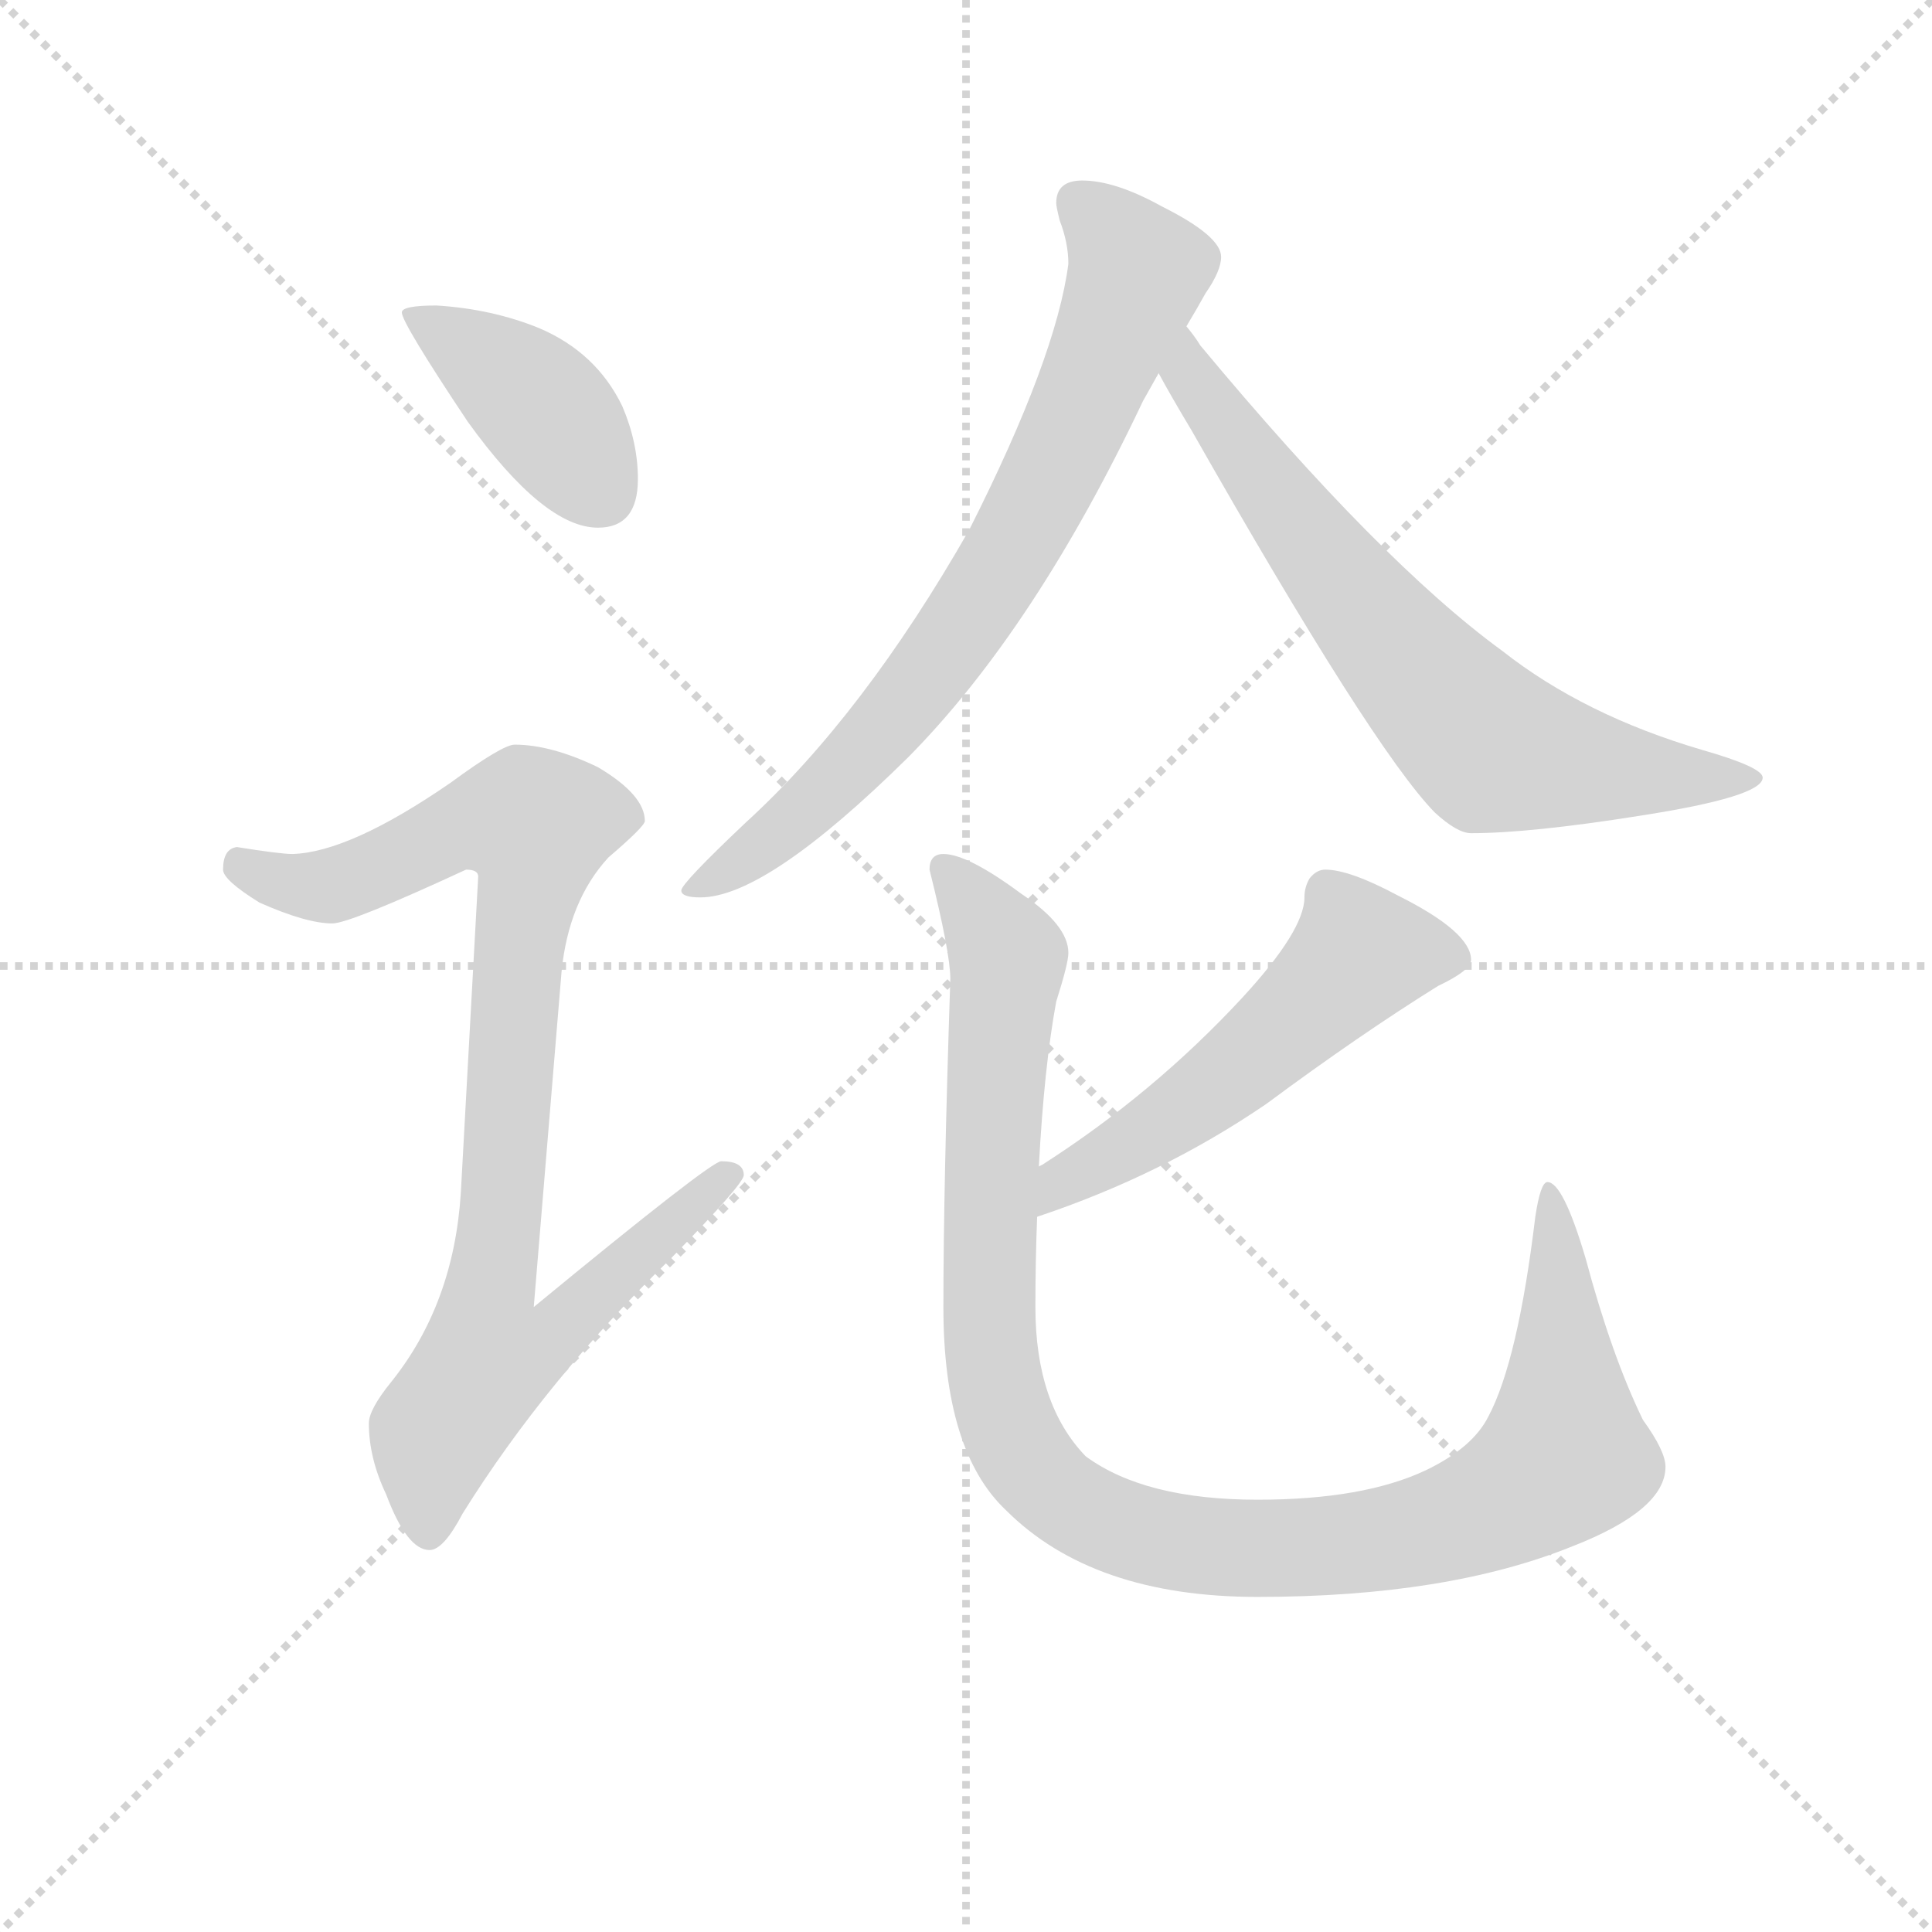 <svg version="1.1" viewBox="0 0 1024 1024" xmlns="http://www.w3.org/2000/svg">
  <g stroke="lightgray" stroke-dasharray="1,1" stroke-width="1" transform="scale(4, 4)">
    <line x1="0" y1="0" x2="256" y2="256"></line>
    <line x1="256" y1="0" x2="0" y2="256"></line>
    <line x1="128" y1="0" x2="128" y2="256"></line>
    <line x1="0" y1="128" x2="256" y2="128"></line>
  </g>
<g transform="scale(0.92, -0.92) translate(60, -900)">
   <style type="text/css">
    @keyframes keyframes0 {
      from {
       stroke: blue;
       stroke-dashoffset: 410;
       stroke-width: 128;
       }
       57% {
       animation-timing-function: step-end;
       stroke: blue;
       stroke-dashoffset: 0;
       stroke-width: 128;
       }
       to {
       stroke: black;
       stroke-width: 1024;
       }
       }
       #make-me-a-hanzi-animation-0 {
         animation: keyframes0 0.584s both;
         animation-delay: 0s;
         animation-timing-function: linear;
       }
    @keyframes keyframes1 {
      from {
       stroke: blue;
       stroke-dashoffset: 919;
       stroke-width: 128;
       }
       75% {
       animation-timing-function: step-end;
       stroke: blue;
       stroke-dashoffset: 0;
       stroke-width: 128;
       }
       to {
       stroke: black;
       stroke-width: 1024;
       }
       }
       #make-me-a-hanzi-animation-1 {
         animation: keyframes1 0.998s both;
         animation-delay: 0.584s;
         animation-timing-function: linear;
       }
    @keyframes keyframes2 {
      from {
       stroke: blue;
       stroke-dashoffset: 758;
       stroke-width: 128;
       }
       71% {
       animation-timing-function: step-end;
       stroke: blue;
       stroke-dashoffset: 0;
       stroke-width: 128;
       }
       to {
       stroke: black;
       stroke-width: 1024;
       }
       }
       #make-me-a-hanzi-animation-2 {
         animation: keyframes2 0.867s both;
         animation-delay: 1.582s;
         animation-timing-function: linear;
       }
    @keyframes keyframes3 {
      from {
       stroke: blue;
       stroke-dashoffset: 704;
       stroke-width: 128;
       }
       70% {
       animation-timing-function: step-end;
       stroke: blue;
       stroke-dashoffset: 0;
       stroke-width: 128;
       }
       to {
       stroke: black;
       stroke-width: 1024;
       }
       }
       #make-me-a-hanzi-animation-3 {
         animation: keyframes3 0.823s both;
         animation-delay: 2.448s;
         animation-timing-function: linear;
       }
    @keyframes keyframes4 {
      from {
       stroke: blue;
       stroke-dashoffset: 544;
       stroke-width: 128;
       }
       64% {
       animation-timing-function: step-end;
       stroke: blue;
       stroke-dashoffset: 0;
       stroke-width: 128;
       }
       to {
       stroke: black;
       stroke-width: 1024;
       }
       }
       #make-me-a-hanzi-animation-4 {
         animation: keyframes4 0.693s both;
         animation-delay: 3.271s;
         animation-timing-function: linear;
       }
    @keyframes keyframes5 {
      from {
       stroke: blue;
       stroke-dashoffset: 1101;
       stroke-width: 128;
       }
       78% {
       animation-timing-function: step-end;
       stroke: blue;
       stroke-dashoffset: 0;
       stroke-width: 128;
       }
       to {
       stroke: black;
       stroke-width: 1024;
       }
       }
       #make-me-a-hanzi-animation-5 {
         animation: keyframes5 1.146s both;
         animation-delay: 3.964s;
         animation-timing-function: linear;
       }
</style>
<path d="M 191.5 724.0 Q 171.5 724.0 171.5 720.0 Q 171.5 714.0 209.5 657.0 Q 253.5 596.0 284.5 596.0 Q 307.5 596.0 307.5 624.0 Q 307.5 645.0 298.5 666.0 Q 283.5 697.0 250.5 711.0 Q 223.5 722.0 191.5 724.0 Z" fill="lightgray"></path> 
<path d="M 236.5 471.0 Q 229.5 471.0 199.5 449.0 Q 141.5 409.0 108.5 408.0 Q 101.5 408.0 76.5 412.0 Q 68.5 411.0 68.5 399.0 Q 68.5 393.0 89.5 380.0 Q 116.5 368.0 131.5 368.0 Q 141.5 368.0 208.5 399.0 Q 215.5 399.0 215.5 395.0 L 205.5 213.0 Q 201.5 149.0 165.5 104.0 Q 152.5 88.0 152.5 80.0 Q 152.5 60.0 162.5 39.0 Q 174.5 7.0 187.5 7.0 Q 195.5 7.0 206.5 28.0 Q 254.5 105.0 326.5 175.0 Q 368.5 218.0 368.5 223.0 Q 368.5 231.0 355.5 231.0 Q 349.5 231.0 247.5 147.0 L 263.5 340.0 Q 267.5 381.0 290.5 406.0 Q 311.5 424.0 311.5 427.0 Q 311.5 442.0 284.5 458.0 Q 257.5 471.0 236.5 471.0 Z" fill="lightgray"></path> 
<path d="M 563.5 796.0 Q 548.5 796.0 548.5 783.0 Q 548.5 781.0 550.5 773.0 Q 555.5 760.0 555.5 748.0 Q 548.5 694.0 498.5 595.0 Q 437.5 488.0 369.5 426.0 Q 332.5 391.0 332.5 387.0 Q 332.5 383.0 343.5 383.0 Q 381.5 383.0 463.5 464.0 Q 536.5 538.0 598.5 669.0 Q 602.5 676.0 607.5 685.0 L 623.5 712.0 Q 629.5 722.0 634.5 731.0 Q 643.5 744.0 643.5 752.0 Q 643.5 764.0 609.5 781.0 Q 582.5 796.0 563.5 796.0 Z" fill="lightgray"></path> 
<path d="M 607.5 685.0 Q 614.5 672.0 626.5 652.0 Q 730.5 469.0 766.5 432.0 Q 779.5 420.0 787.5 420.0 Q 821.5 420.0 884.5 430.0 Q 955.5 441.0 955.5 452.0 Q 955.5 458.0 920.5 468.0 Q 852.5 488.0 805.5 525.0 Q 735.5 576.0 631.5 701.0 Q 628.5 706.0 623.5 712.0 C 605.5 736.0 592.5 711.0 607.5 685.0 Z" fill="lightgray"></path> 
<path d="M 703.5 399.0 Q 698.5 399.0 694.5 394.0 Q 691.5 389.0 691.5 383.0 Q 691.5 364.0 655.5 325.0 Q 604.5 270.0 540.5 229.0 L 538.5 228.0 C 512.5 212.0 509.5 189.0 537.5 199.0 Q 609.5 223.0 669.5 264.0 Q 723.5 304.0 768.5 332.0 Q 787.5 341.0 787.5 347.0 Q 787.5 363.0 745.5 384.0 Q 717.5 399.0 703.5 399.0 Z" fill="lightgray"></path> 
<path d="M 538.5 228.0 Q 541.5 285.0 548.5 323.0 Q 555.5 345.0 555.5 351.0 Q 555.5 367.0 528.5 385.0 Q 497.5 408.0 483.5 408.0 Q 475.5 408.0 475.5 399.0 Q 487.5 351.0 487.5 336.0 Q 483.5 216.0 483.5 147.0 Q 483.5 64.0 519.5 30.0 Q 569.5 -20.0 664.5 -20.0 Q 773.5 -20.0 845.5 9.0 Q 899.5 30.0 899.5 55.0 Q 899.5 64.0 886.5 82.0 Q 868.5 119.0 853.5 175.0 Q 840.5 219.0 831.5 219.0 Q 827.5 219.0 824.5 199.0 Q 814.5 116.0 797.5 84.0 Q 788.5 66.0 761.5 53.0 Q 725.5 36.0 664.5 36.0 Q 599.5 36.0 565.5 61.0 Q 536.5 91.0 536.5 147.0 Q 536.5 173.0 537.5 199.0 L 538.5 228.0 Z" fill="lightgray"></path> 
      <clipPath id="make-me-a-hanzi-clip-0">
      <path d="M 191.5 724.0 Q 171.5 724.0 171.5 720.0 Q 171.5 714.0 209.5 657.0 Q 253.5 596.0 284.5 596.0 Q 307.5 596.0 307.5 624.0 Q 307.5 645.0 298.5 666.0 Q 283.5 697.0 250.5 711.0 Q 223.5 722.0 191.5 724.0 Z" fill="lightgray"></path>
      </clipPath>
      <path clip-path="url(#make-me-a-hanzi-clip-0)" d="M 175.5 719.0 L 252.5 665.0 L 286.5 616.0 " fill="none" id="make-me-a-hanzi-animation-0" stroke-dasharray="282 564" stroke-linecap="round"></path>

      <clipPath id="make-me-a-hanzi-clip-1">
      <path d="M 236.5 471.0 Q 229.5 471.0 199.5 449.0 Q 141.5 409.0 108.5 408.0 Q 101.5 408.0 76.5 412.0 Q 68.5 411.0 68.5 399.0 Q 68.5 393.0 89.5 380.0 Q 116.5 368.0 131.5 368.0 Q 141.5 368.0 208.5 399.0 Q 215.5 399.0 215.5 395.0 L 205.5 213.0 Q 201.5 149.0 165.5 104.0 Q 152.5 88.0 152.5 80.0 Q 152.5 60.0 162.5 39.0 Q 174.5 7.0 187.5 7.0 Q 195.5 7.0 206.5 28.0 Q 254.5 105.0 326.5 175.0 Q 368.5 218.0 368.5 223.0 Q 368.5 231.0 355.5 231.0 Q 349.5 231.0 247.5 147.0 L 263.5 340.0 Q 267.5 381.0 290.5 406.0 Q 311.5 424.0 311.5 427.0 Q 311.5 442.0 284.5 458.0 Q 257.5 471.0 236.5 471.0 Z" fill="lightgray"></path>
      </clipPath>
      <path clip-path="url(#make-me-a-hanzi-clip-1)" d="M 79.5 401.0 L 104.5 391.0 L 133.5 390.0 L 204.5 424.0 L 248.5 425.0 L 222.5 157.0 L 260.5 153.0 L 268.5 144.0 L 248.5 124.0 L 219.5 116.0 L 191.5 75.0 L 186.5 18.0 " fill="none" id="make-me-a-hanzi-animation-1" stroke-dasharray="791 1582" stroke-linecap="round"></path>

      <clipPath id="make-me-a-hanzi-clip-2">
      <path d="M 563.5 796.0 Q 548.5 796.0 548.5 783.0 Q 548.5 781.0 550.5 773.0 Q 555.5 760.0 555.5 748.0 Q 548.5 694.0 498.5 595.0 Q 437.5 488.0 369.5 426.0 Q 332.5 391.0 332.5 387.0 Q 332.5 383.0 343.5 383.0 Q 381.5 383.0 463.5 464.0 Q 536.5 538.0 598.5 669.0 Q 602.5 676.0 607.5 685.0 L 623.5 712.0 Q 629.5 722.0 634.5 731.0 Q 643.5 744.0 643.5 752.0 Q 643.5 764.0 609.5 781.0 Q 582.5 796.0 563.5 796.0 Z" fill="lightgray"></path>
      </clipPath>
      <path clip-path="url(#make-me-a-hanzi-clip-2)" d="M 560.5 784.0 L 595.5 743.0 L 524.5 586.0 L 441.5 471.0 L 389.5 421.0 L 338.5 386.0 " fill="none" id="make-me-a-hanzi-animation-2" stroke-dasharray="630 1260" stroke-linecap="round"></path>

      <clipPath id="make-me-a-hanzi-clip-3">
      <path d="M 607.5 685.0 Q 614.5 672.0 626.5 652.0 Q 730.5 469.0 766.5 432.0 Q 779.5 420.0 787.5 420.0 Q 821.5 420.0 884.5 430.0 Q 955.5 441.0 955.5 452.0 Q 955.5 458.0 920.5 468.0 Q 852.5 488.0 805.5 525.0 Q 735.5 576.0 631.5 701.0 Q 628.5 706.0 623.5 712.0 C 605.5 736.0 592.5 711.0 607.5 685.0 Z" fill="lightgray"></path>
      </clipPath>
      <path clip-path="url(#make-me-a-hanzi-clip-3)" d="M 622.5 703.0 L 629.5 678.0 L 661.5 631.0 L 744.5 526.0 L 796.5 471.0 L 893.5 452.0 L 950.5 452.0 " fill="none" id="make-me-a-hanzi-animation-3" stroke-dasharray="576 1152" stroke-linecap="round"></path>

      <clipPath id="make-me-a-hanzi-clip-4">
      <path d="M 703.5 399.0 Q 698.5 399.0 694.5 394.0 Q 691.5 389.0 691.5 383.0 Q 691.5 364.0 655.5 325.0 Q 604.5 270.0 540.5 229.0 L 538.5 228.0 C 512.5 212.0 509.5 189.0 537.5 199.0 Q 609.5 223.0 669.5 264.0 Q 723.5 304.0 768.5 332.0 Q 787.5 341.0 787.5 347.0 Q 787.5 363.0 745.5 384.0 Q 717.5 399.0 703.5 399.0 Z" fill="lightgray"></path>
      </clipPath>
      <path clip-path="url(#make-me-a-hanzi-clip-4)" d="M 778.5 349.0 L 723.5 351.0 L 627.5 264.0 L 552.5 219.0 L 543.5 206.0 " fill="none" id="make-me-a-hanzi-animation-4" stroke-dasharray="416 832" stroke-linecap="round"></path>

      <clipPath id="make-me-a-hanzi-clip-5">
      <path d="M 538.5 228.0 Q 541.5 285.0 548.5 323.0 Q 555.5 345.0 555.5 351.0 Q 555.5 367.0 528.5 385.0 Q 497.5 408.0 483.5 408.0 Q 475.5 408.0 475.5 399.0 Q 487.5 351.0 487.5 336.0 Q 483.5 216.0 483.5 147.0 Q 483.5 64.0 519.5 30.0 Q 569.5 -20.0 664.5 -20.0 Q 773.5 -20.0 845.5 9.0 Q 899.5 30.0 899.5 55.0 Q 899.5 64.0 886.5 82.0 Q 868.5 119.0 853.5 175.0 Q 840.5 219.0 831.5 219.0 Q 827.5 219.0 824.5 199.0 Q 814.5 116.0 797.5 84.0 Q 788.5 66.0 761.5 53.0 Q 725.5 36.0 664.5 36.0 Q 599.5 36.0 565.5 61.0 Q 536.5 91.0 536.5 147.0 Q 536.5 173.0 537.5 199.0 L 538.5 228.0 Z" fill="lightgray"></path>
      </clipPath>
      <path clip-path="url(#make-me-a-hanzi-clip-5)" d="M 485.5 398.0 L 520.5 348.0 L 509.5 165.0 L 516.5 91.0 L 535.5 53.0 L 572.5 25.0 L 623.5 10.0 L 708.5 10.0 L 779.5 24.0 L 824.5 47.0 L 841.5 61.0 L 838.5 181.0 L 832.5 215.0 " fill="none" id="make-me-a-hanzi-animation-5" stroke-dasharray="973 1946" stroke-linecap="round"></path>

</g>
</svg>
